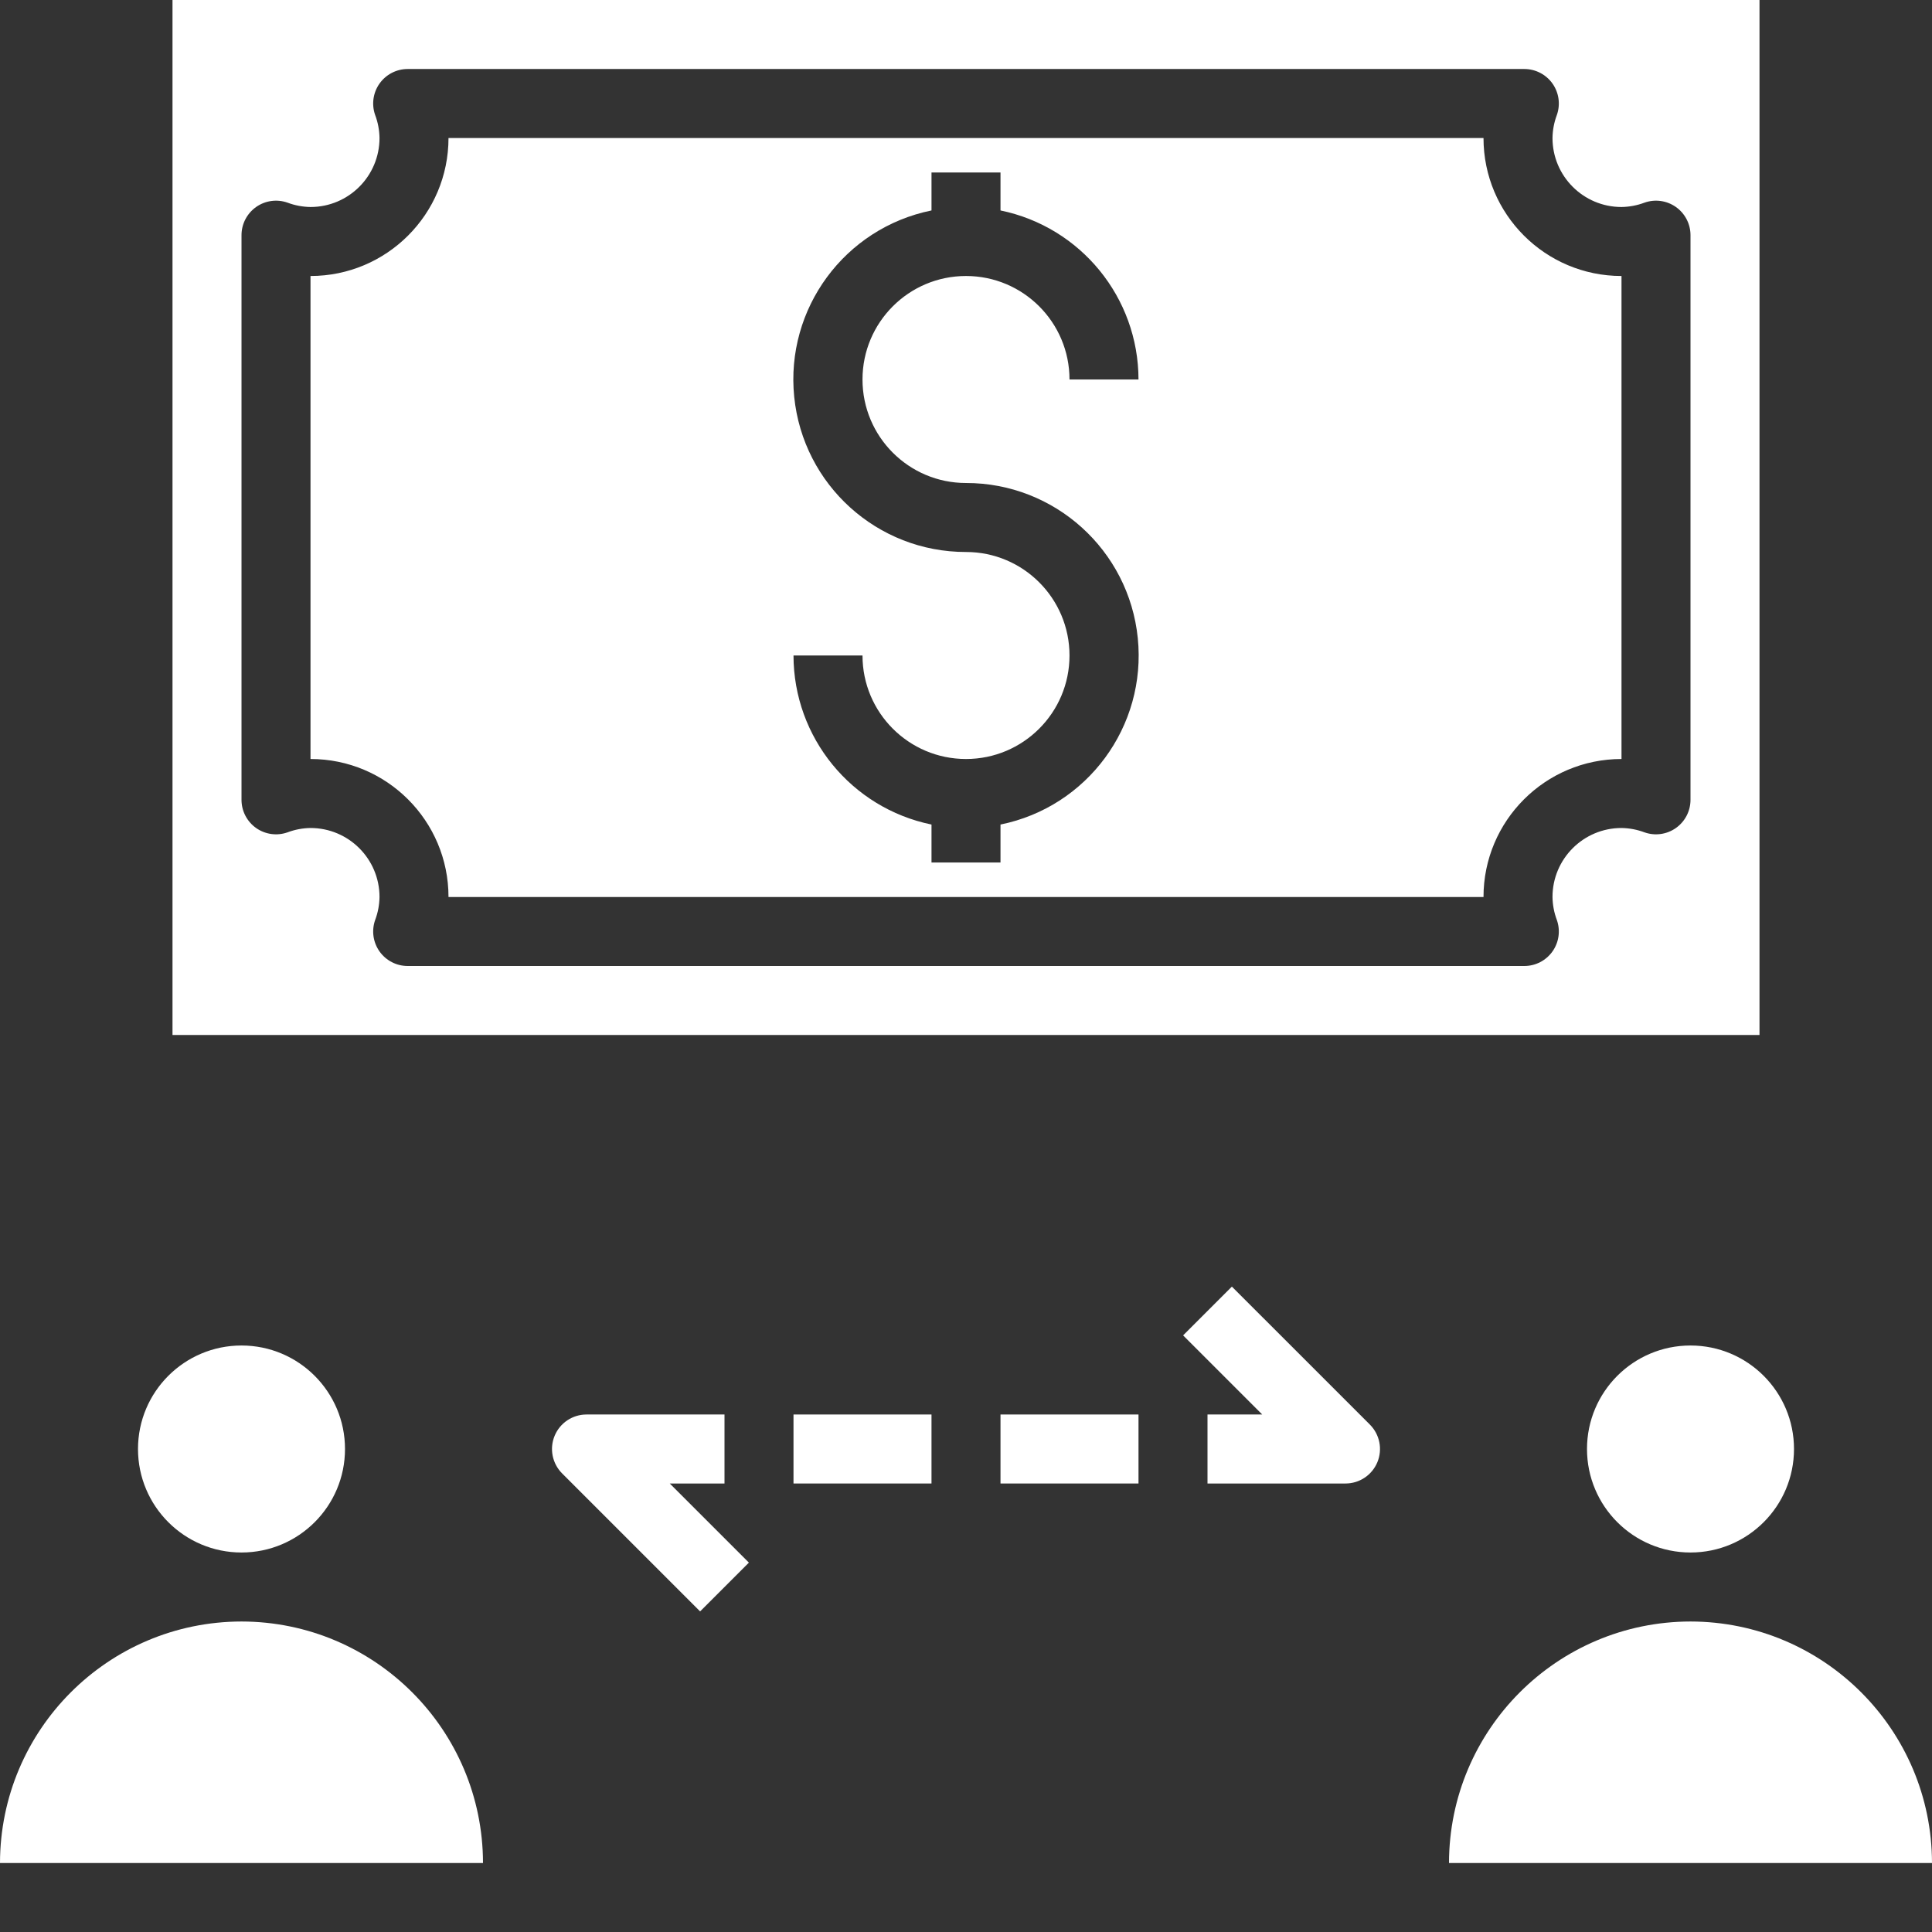 <?xml version="1.0"?>
<svg xmlns="http://www.w3.org/2000/svg" xmlns:xlink="http://www.w3.org/1999/xlink" xmlns:svgjs="http://svgjs.com/svgjs" version="1.1" width="512" height="512" x="0" y="0" viewBox="0 0 448 448" style="enable-background:new 0 0 512 512" xml:space="preserve"><rect x="0" y="0" width="448" height="448" fill="#333333" stroke="none"/><g><path xmlns="http://www.w3.org/2000/svg" d="m408 0h-368v240h368zm-16 185.473c0 2.598-1.266 5.031-3.387 6.531-2.121 1.496-4.836 1.871-7.285 1.004-1.703-.641-3.508-.98-5.328-1.008-8.836 0-16 7.164-16 16 .027 1.82.367 3.625 1.008 5.328.867 2.449.492 5.164-1.004 7.285-1.5 2.121-3.934 3.387-6.531 3.387h-258.945c-2.598 0-5.031-1.266-6.531-3.387-1.496-2.121-1.871-4.836-1.004-7.285.641-1.703.98-3.508 1.008-5.328 0-8.836-7.164-16-16-16-1.82.027-3.625.367-5.328 1.008-2.449.867-5.164.492-7.285-1.004-2.121-1.5-3.387-3.934-3.387-6.531v-130.945c0-2.598 1.266-5.031 3.387-6.531 2.121-1.496 4.836-1.871 7.285-1.004 1.703.641 3.508.98 5.328 1.008 8.836 0 16-7.164 16-16-.027-1.82-.367-3.625-1.008-5.328-.867-2.449-.492-5.164 1.004-7.285 1.5-2.121 3.934-3.387 6.531-3.387h258.945c2.598 0 5.031 1.266 6.531 3.387 1.496 2.121 1.871 4.836 1.004 7.285-.641 1.703-.98 3.508-1.008 5.328 0 8.836 7.164 16 16 16 1.82-.027 3.625-.367 5.328-1.008 2.449-.867 5.164-.492 7.285 1.004 2.121 1.5 3.387 3.934 3.387 6.531zm0 0" fill="#ffffff" data-original="#000000" style=""/><path xmlns="http://www.w3.org/2000/svg" d="m344 32h-240c0 17.672-14.328 32-32 32v112c17.672 0 32 14.328 32 32h240c0-17.672 14.328-32 32-32v-112c-17.672 0-32-14.328-32-32zm-120 80c20.551-.02 37.773 15.535 39.836 35.98 2.066 20.445-11.695 39.129-31.836 43.219v8.801h-16v-8.801c-18.613-3.828-31.977-20.199-32-39.199h16c0 13.254 10.746 24 24 24s24-10.746 24-24-10.746-24-24-24c-20.551.02-37.773-15.535-39.836-35.98-2.066-20.445 11.695-39.129 31.836-43.219v-8.801h16v8.801c18.613 3.828 31.977 20.199 32 39.199h-16c0-13.254-10.746-24-24-24s-24 10.746-24 24 10.746 24 24 24zm0 0" fill="#ffffff" data-original="#000000" style=""/><path xmlns="http://www.w3.org/2000/svg" d="m80 336c0 13.254-10.746 24-24 24s-24-10.746-24-24 10.746-24 24-24 24 10.746 24 24zm0 0" fill="#ffffff" data-original="#000000" style=""/><path xmlns="http://www.w3.org/2000/svg" d="m416 336c0 13.254-10.746 24-24 24s-24-10.746-24-24 10.746-24 24-24 24 10.746 24 24zm0 0" fill="#ffffff" data-original="#000000" style=""/><path xmlns="http://www.w3.org/2000/svg" d="m168 344v-16h-32c-3.234 0-6.152 1.949-7.391 4.938s-.551 6.43 1.734 8.719l32 32 11.312-11.312-18.344-18.344zm0 0" fill="#ffffff" data-original="#000000" style=""/><path xmlns="http://www.w3.org/2000/svg" d="m184 328h32v16h-32zm0 0" fill="#ffffff" data-original="#000000" style=""/><path xmlns="http://www.w3.org/2000/svg" d="m232 328h32v16h-32zm0 0" fill="#ffffff" data-original="#000000" style=""/><path xmlns="http://www.w3.org/2000/svg" d="m285.656 298.344-11.312 11.312 18.344 18.344h-12.688v16h32c3.234 0 6.152-1.949 7.391-4.938s.551-6.43-1.734-8.719zm0 0" fill="#ffffff" data-original="#000000" style=""/><path xmlns="http://www.w3.org/2000/svg" d="m56 376c-30.91.039-55.961 25.09-56 56h112c-.039-30.91-25.09-55.961-56-56zm0 0" fill="#ffffff" data-original="#000000" style=""/><path xmlns="http://www.w3.org/2000/svg" d="m392 376c-30.91.039-55.961 25.09-56 56h112c-.039-30.91-25.09-55.961-56-56zm0 0" fill="#ffffff" data-original="#000000" style=""/></g></svg>
